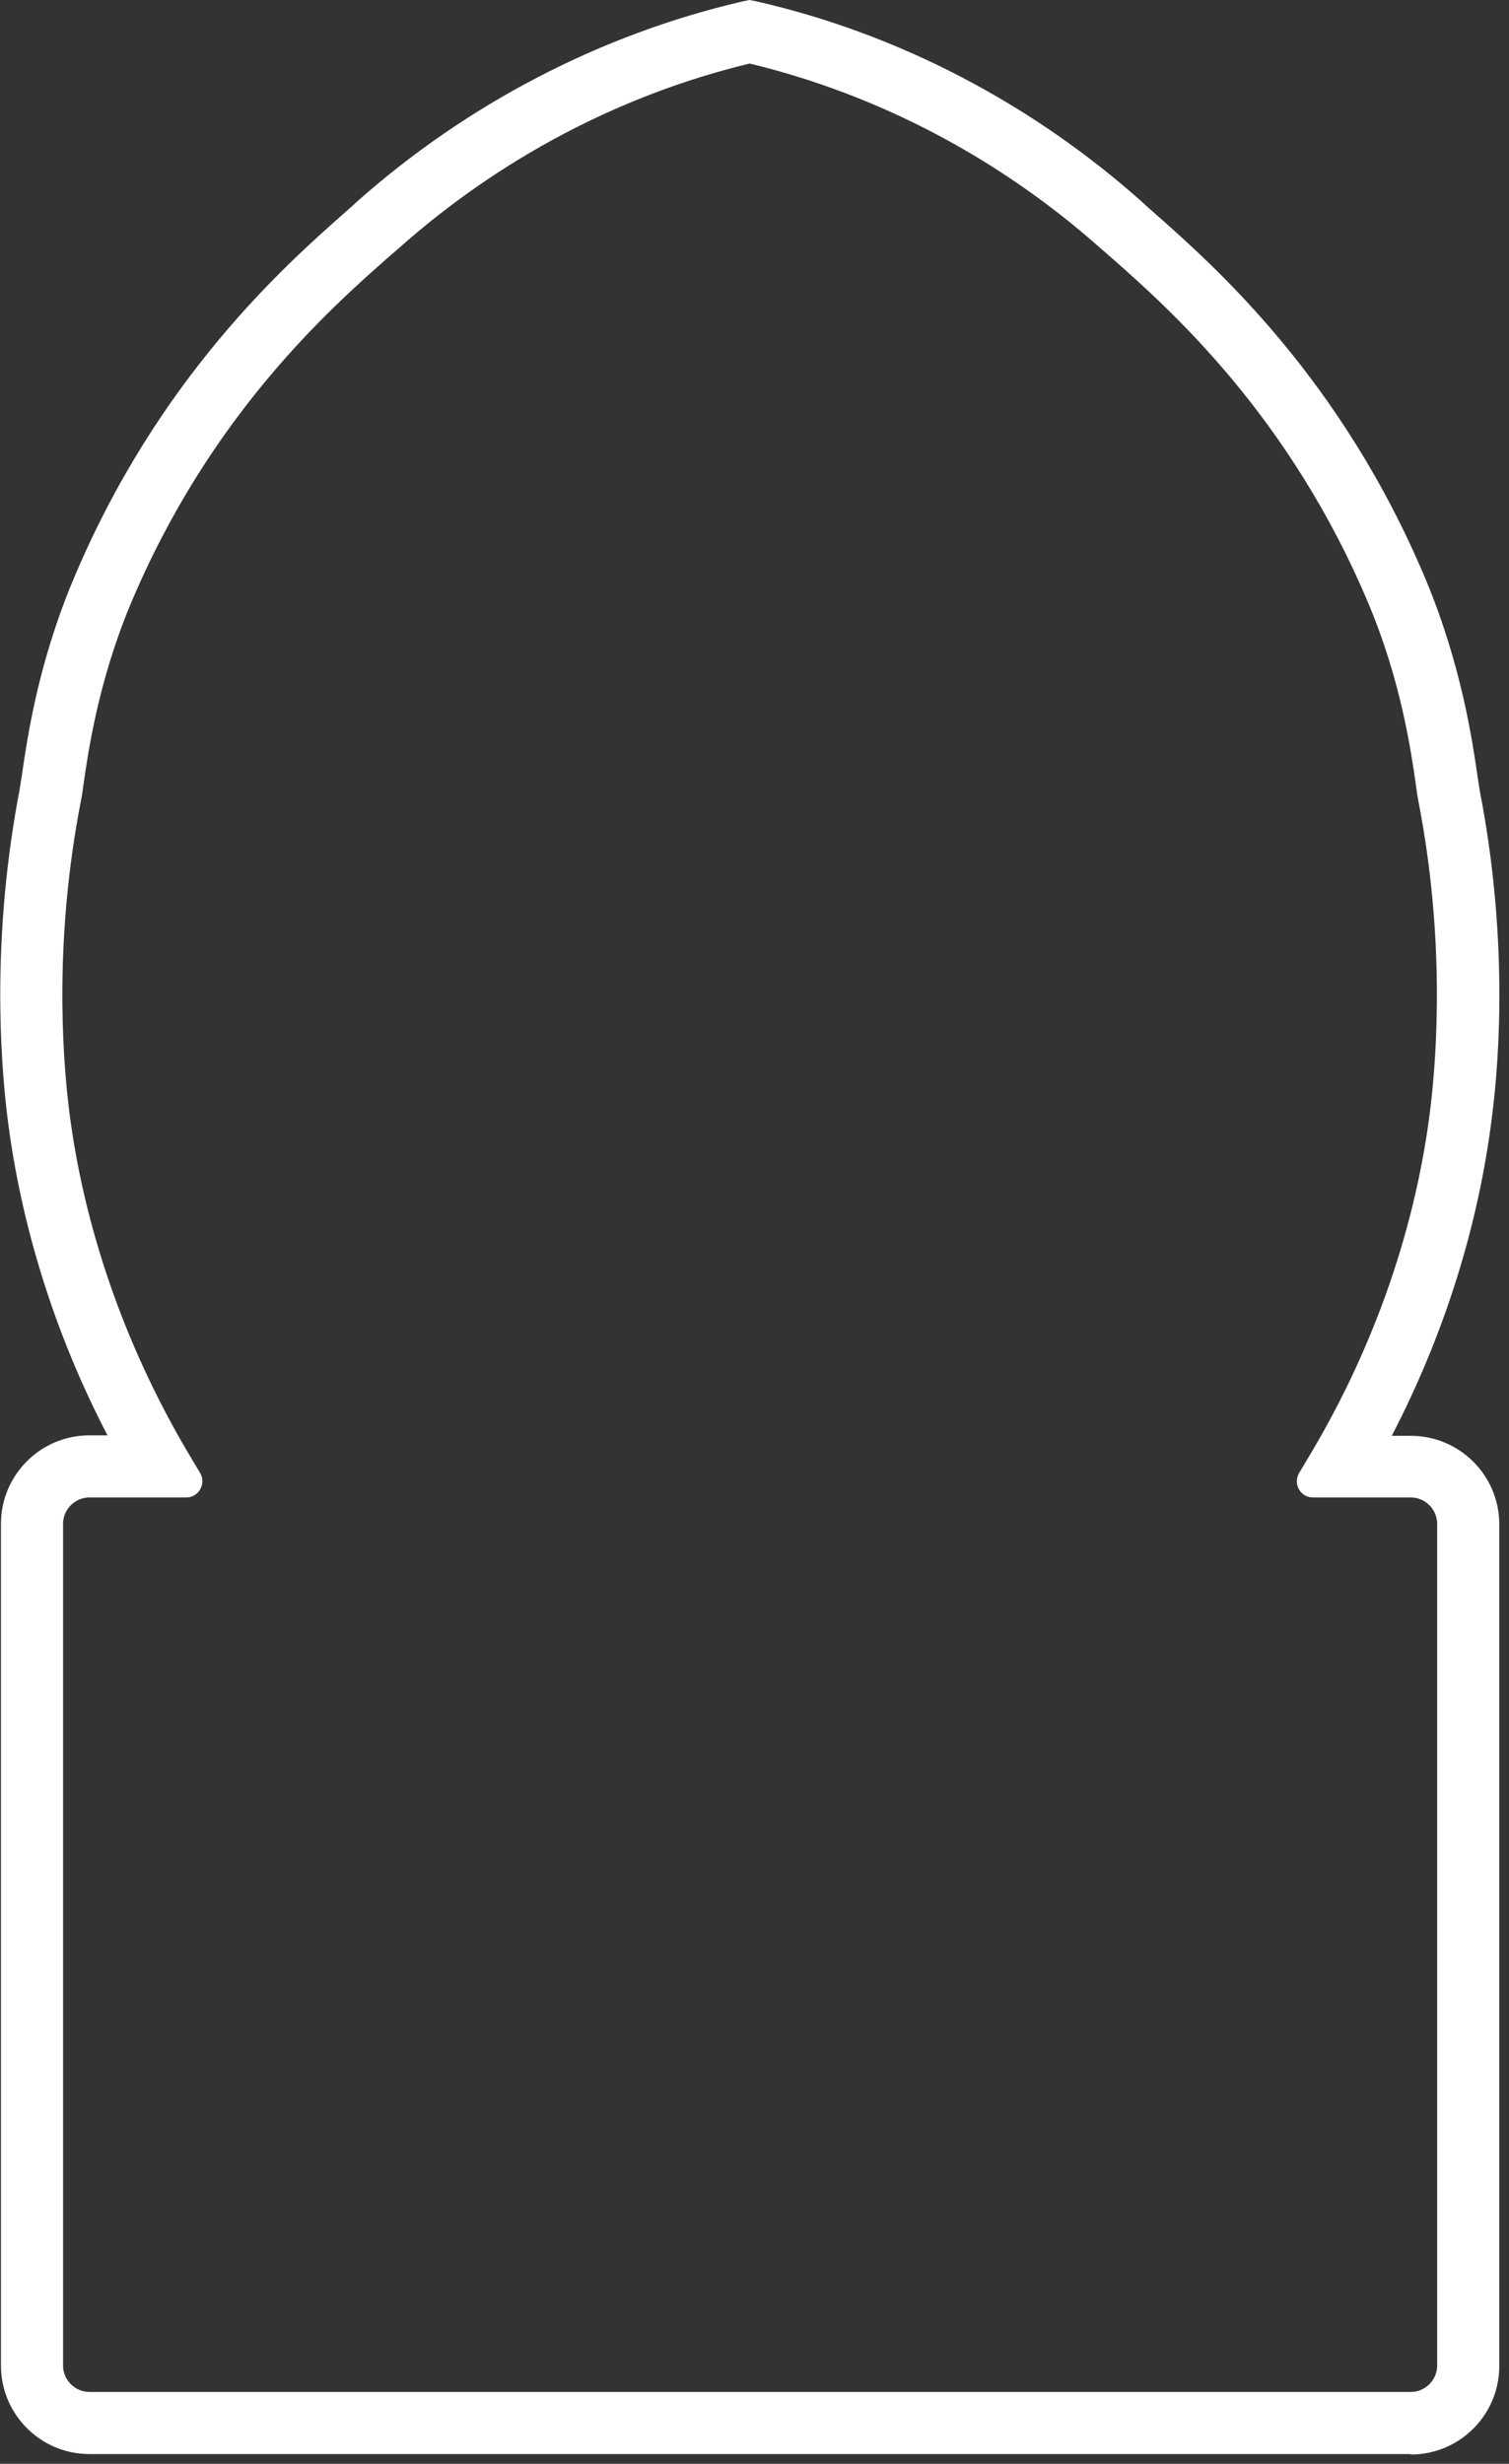 <svg width="155" height="253" viewBox="0 0 155 253" fill="none" xmlns="http://www.w3.org/2000/svg">
<rect x="0" y="0" width="155" height="253" fill="#333333" stroke="none"/>
<path d="M144.921 252H9.177C4.171 252 0.098 247.928 0.098 242.923V156.47C0.098 151.465 4.171 147.393 9.177 147.393H11.042C5.644 137.04 2.11 125.755 0.736 114.519C-1.32248e-07 108.386 -0.834 95.923 2.012 81.105C2.061 80.762 2.159 80.222 2.257 79.535C2.797 75.855 3.877 68.25 7.509 59.565C16.195 38.811 29.298 27.231 35.58 21.687C35.973 21.343 36.316 21.049 36.611 20.755C47.996 10.647 61.688 3.533 76.264 0.147L77 0L77.736 0.147C92.312 3.484 106.004 10.647 117.389 20.804C117.684 21.098 118.027 21.392 118.42 21.736C124.702 27.28 137.805 38.811 146.491 59.614C150.074 68.25 151.203 75.855 151.743 79.535C151.841 80.222 151.939 80.811 151.988 81.154C154.883 95.972 154.049 108.435 153.264 114.568C151.89 125.804 148.356 137.04 142.958 147.442H144.921C149.927 147.442 154 151.514 154 156.519V242.972C154 247.977 149.927 252.049 144.921 252.049V252ZM9.177 153.771C7.705 153.771 6.478 154.998 6.478 156.47V242.923C6.478 244.395 7.705 245.622 9.177 245.622H144.921C146.393 245.622 147.62 244.395 147.62 242.923V156.47C147.62 154.998 146.393 153.771 144.921 153.771H134.86C133.584 153.771 132.799 152.397 133.437 151.269L134.811 148.963C141.24 138.07 145.461 125.902 146.933 113.734C147.62 107.993 148.405 96.266 145.706 82.332C145.608 81.841 145.51 81.203 145.412 80.418C144.921 77.033 143.89 69.918 140.602 62.068C132.456 42.638 120.138 31.745 114.199 26.495C113.807 26.152 113.463 25.858 113.12 25.563C102.716 16.29 90.251 9.715 77 6.526C63.749 9.715 51.284 16.29 40.88 25.563C40.537 25.858 40.193 26.152 39.8 26.495C33.862 31.745 21.544 42.638 13.398 62.068C10.11 69.967 9.079 77.082 8.588 80.467C8.49 81.252 8.392 81.89 8.294 82.332C5.595 96.266 6.38 107.993 7.067 113.734C8.539 125.853 12.76 138.021 19.189 148.963L20.563 151.269C21.201 152.348 20.416 153.771 19.14 153.771H9.177Z" fill="white"/>
</svg>
